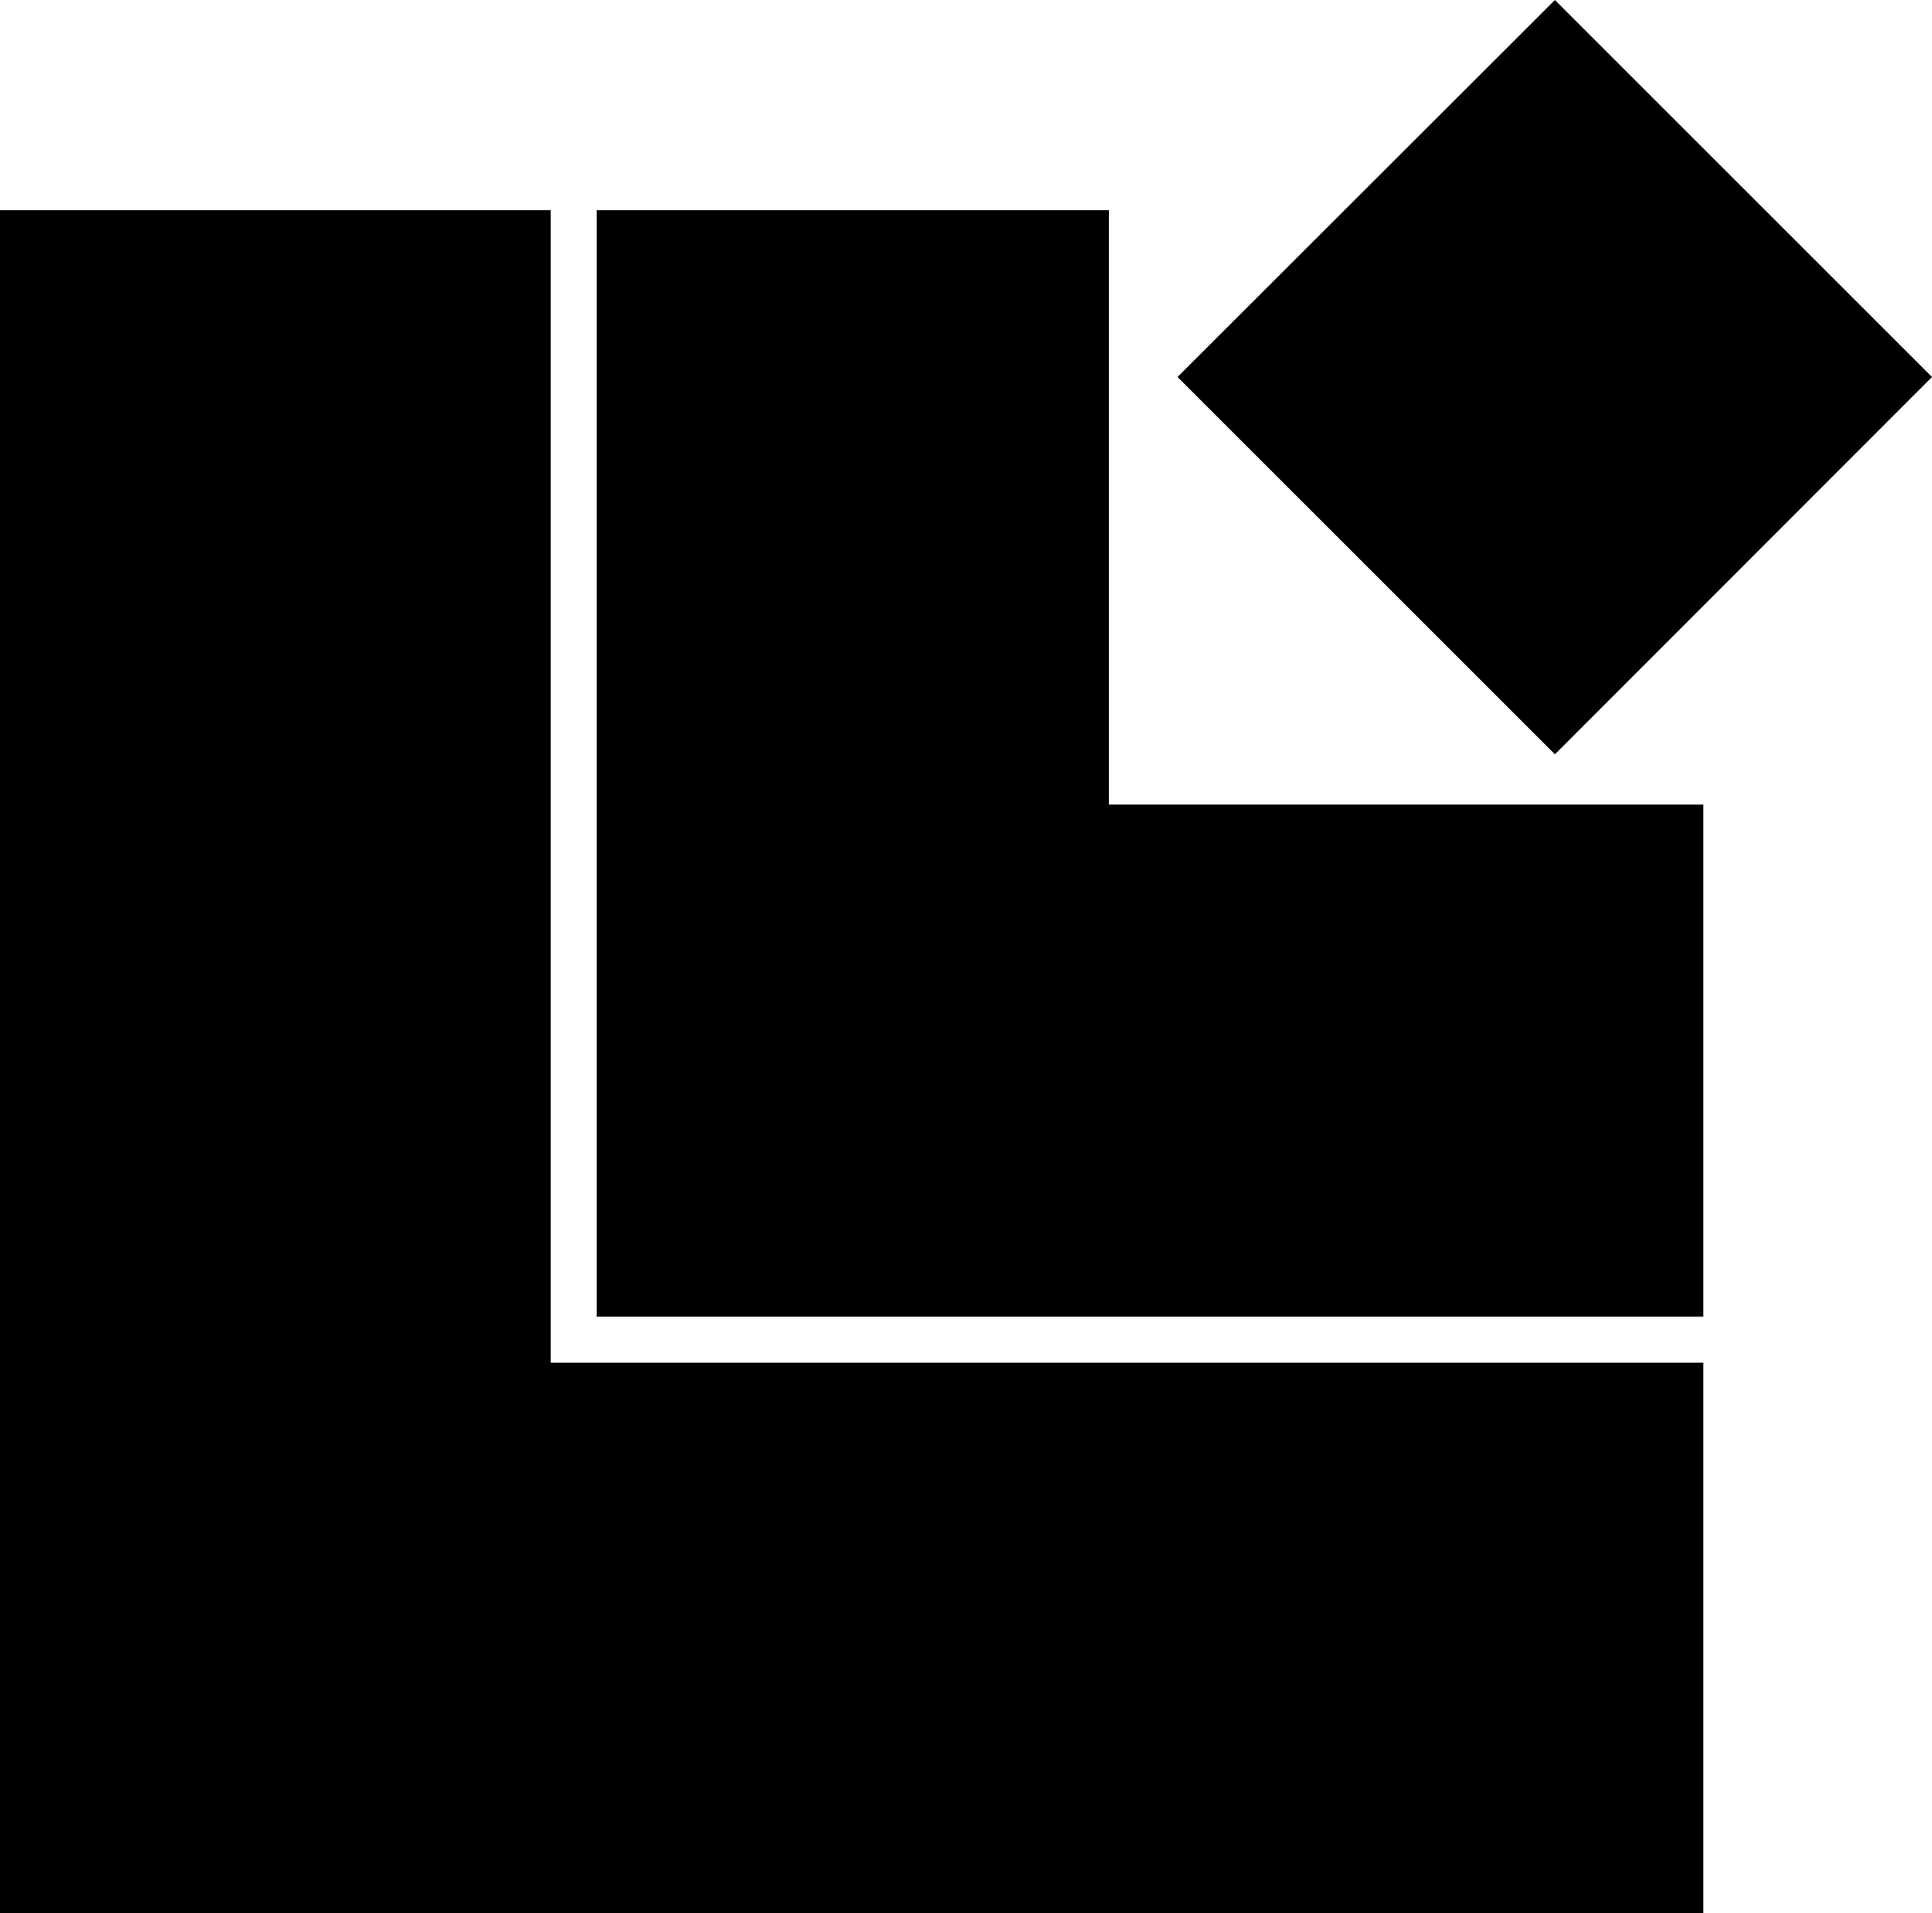 <svg xmlns="http://www.w3.org/2000/svg" width="622" viewBox="0 0 622 616.1" height="616.1" xml:space="preserve" style="enable-background:new 0 0 622 616.1"><path d="M177.3 67.7H0v548.4h548.4V438.8H177.3z"></path><path d="M357 259.1V67.7H192.1V424h356.3V259.1z"></path><path d="M622 121.4 500.6 242.9 379.1 121.4 500.6 0z"></path></svg>